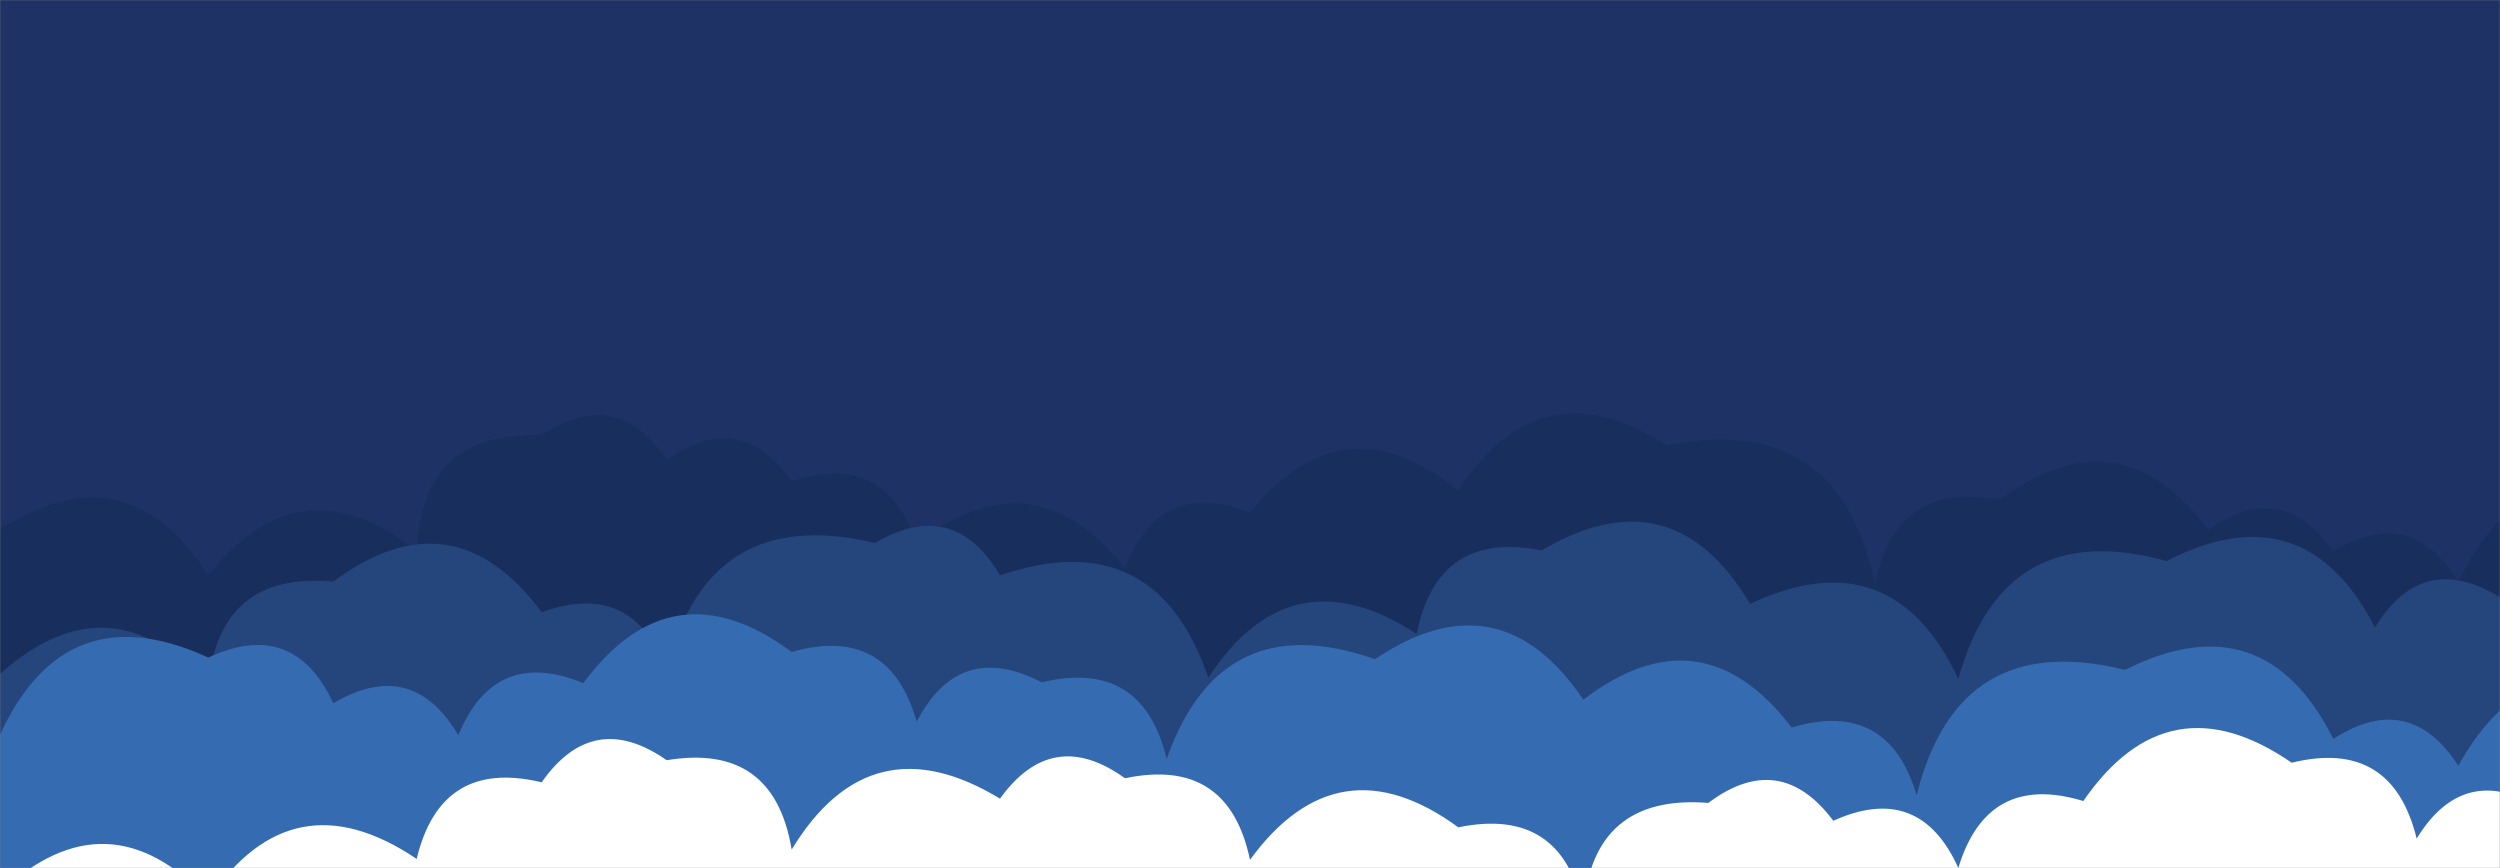 <svg xmlns="http://www.w3.org/2000/svg" version="1.1" xmlns:xlink="http://www.w3.org/1999/xlink" xmlns:svgjs="http://svgjs.dev/svgjs" width="1440" height="500" preserveAspectRatio="none" viewBox="0 0 1440 500">
    <rect x="0" y="0" width="1440" height="500" fill="#808080" stroke="none"/>
    <g mask="url(&quot;#SvgjsMask1010&quot;)" fill="none">
        <rect width="1440" height="500" x="0" y="0" fill="#1e3266"></rect>
        <path d="M1536 500L0 500 L0 304.85Q73.23 258.09, 120 331.32Q173.03 264.35, 240 317.38Q242.64 248.02, 312 250.66Q355.07 221.74, 384 264.81Q426.19 235, 456 277.2Q510.14 259.34, 528 313.47Q594.87 260.34, 648 327.21Q667.95 275.16, 720 295.12Q773.75 228.88, 840 282.63Q886.88 209.51, 960 256.39Q1060.35 236.74, 1080 337.09Q1091.39 276.49, 1152 287.88Q1220.63 236.5, 1272 305.13Q1314.19 275.32, 1344 317.52Q1388.78 290.29, 1416 335.07Q1454.64 253.71, 1536 292.35z" fill="#182f5d"></path>
        <path d="M1512 500L0 500 L0 388.18Q63.51 331.69, 120 395.21Q125.9 329.11, 192 335Q260.82 283.82, 312 352.65Q365.01 333.66, 384 386.68Q407.05 289.73, 504 312.77Q549.34 286.11, 576 331.44Q665.48 300.92, 696 390.4Q743.38 317.78, 816 365.17Q827.94 305.12, 888 317.06Q963.4 272.46, 1008 347.86Q1089.62 309.48, 1128 391.09Q1154.05 297.14, 1248 323.19Q1327.13 282.31, 1368 361.44Q1395.29 316.73, 1440 344.02Q1462.67 294.69, 1512 317.36z" fill="#25467d"></path>
        <path d="M1536 500L0 500 L0 423.3Q37.72 341.02, 120 378.75Q169.18 355.93, 192 405.11Q237.18 378.29, 264 423.47Q285.01 372.49, 336 393.5Q387.01 324.51, 456 375.53Q512.1 359.63, 528 415.73Q552.65 368.38, 600 393.04Q658.07 379.11, 672 437.18Q703.27 348.45, 792 379.72Q863.66 331.38, 912 403.04Q980 351.04, 1032 419.04Q1087.54 402.58, 1104 458.11Q1127.87 361.98, 1224 385.85Q1303.88 345.73, 1344 425.61Q1387.74 397.36, 1416 441.1Q1458.49 363.59, 1536 406.08z" fill="#356cb1"></path>
        <path d="M1464 500L0 500 L0 514.14Q62 456.14, 120 518.15Q168.29 446.44, 240 494.73Q253.94 436.67, 312 450.61Q341.63 408.25, 384 437.88Q445.74 427.62, 456 489.36Q501.33 414.69, 576 460.02Q606.13 418.15, 648 448.28Q707.49 435.76, 720 495.25Q770.64 425.89, 840 476.54Q899.71 464.25, 912 523.96Q917.26 457.22, 984 462.48Q1025.14 431.62, 1056 472.76Q1105.58 450.34, 1128 499.91Q1144.74 444.65, 1200 461.39Q1248.97 390.36, 1320 439.33Q1377.85 425.18, 1392 483.03Q1419.38 438.4, 1464 465.78z" fill="white"></path>
    </g>
    <defs>
        <mask id="SvgjsMask1010">
            <rect width="1440" height="500" fill="#ffffff"></rect>
        </mask>
    </defs>
</svg>
